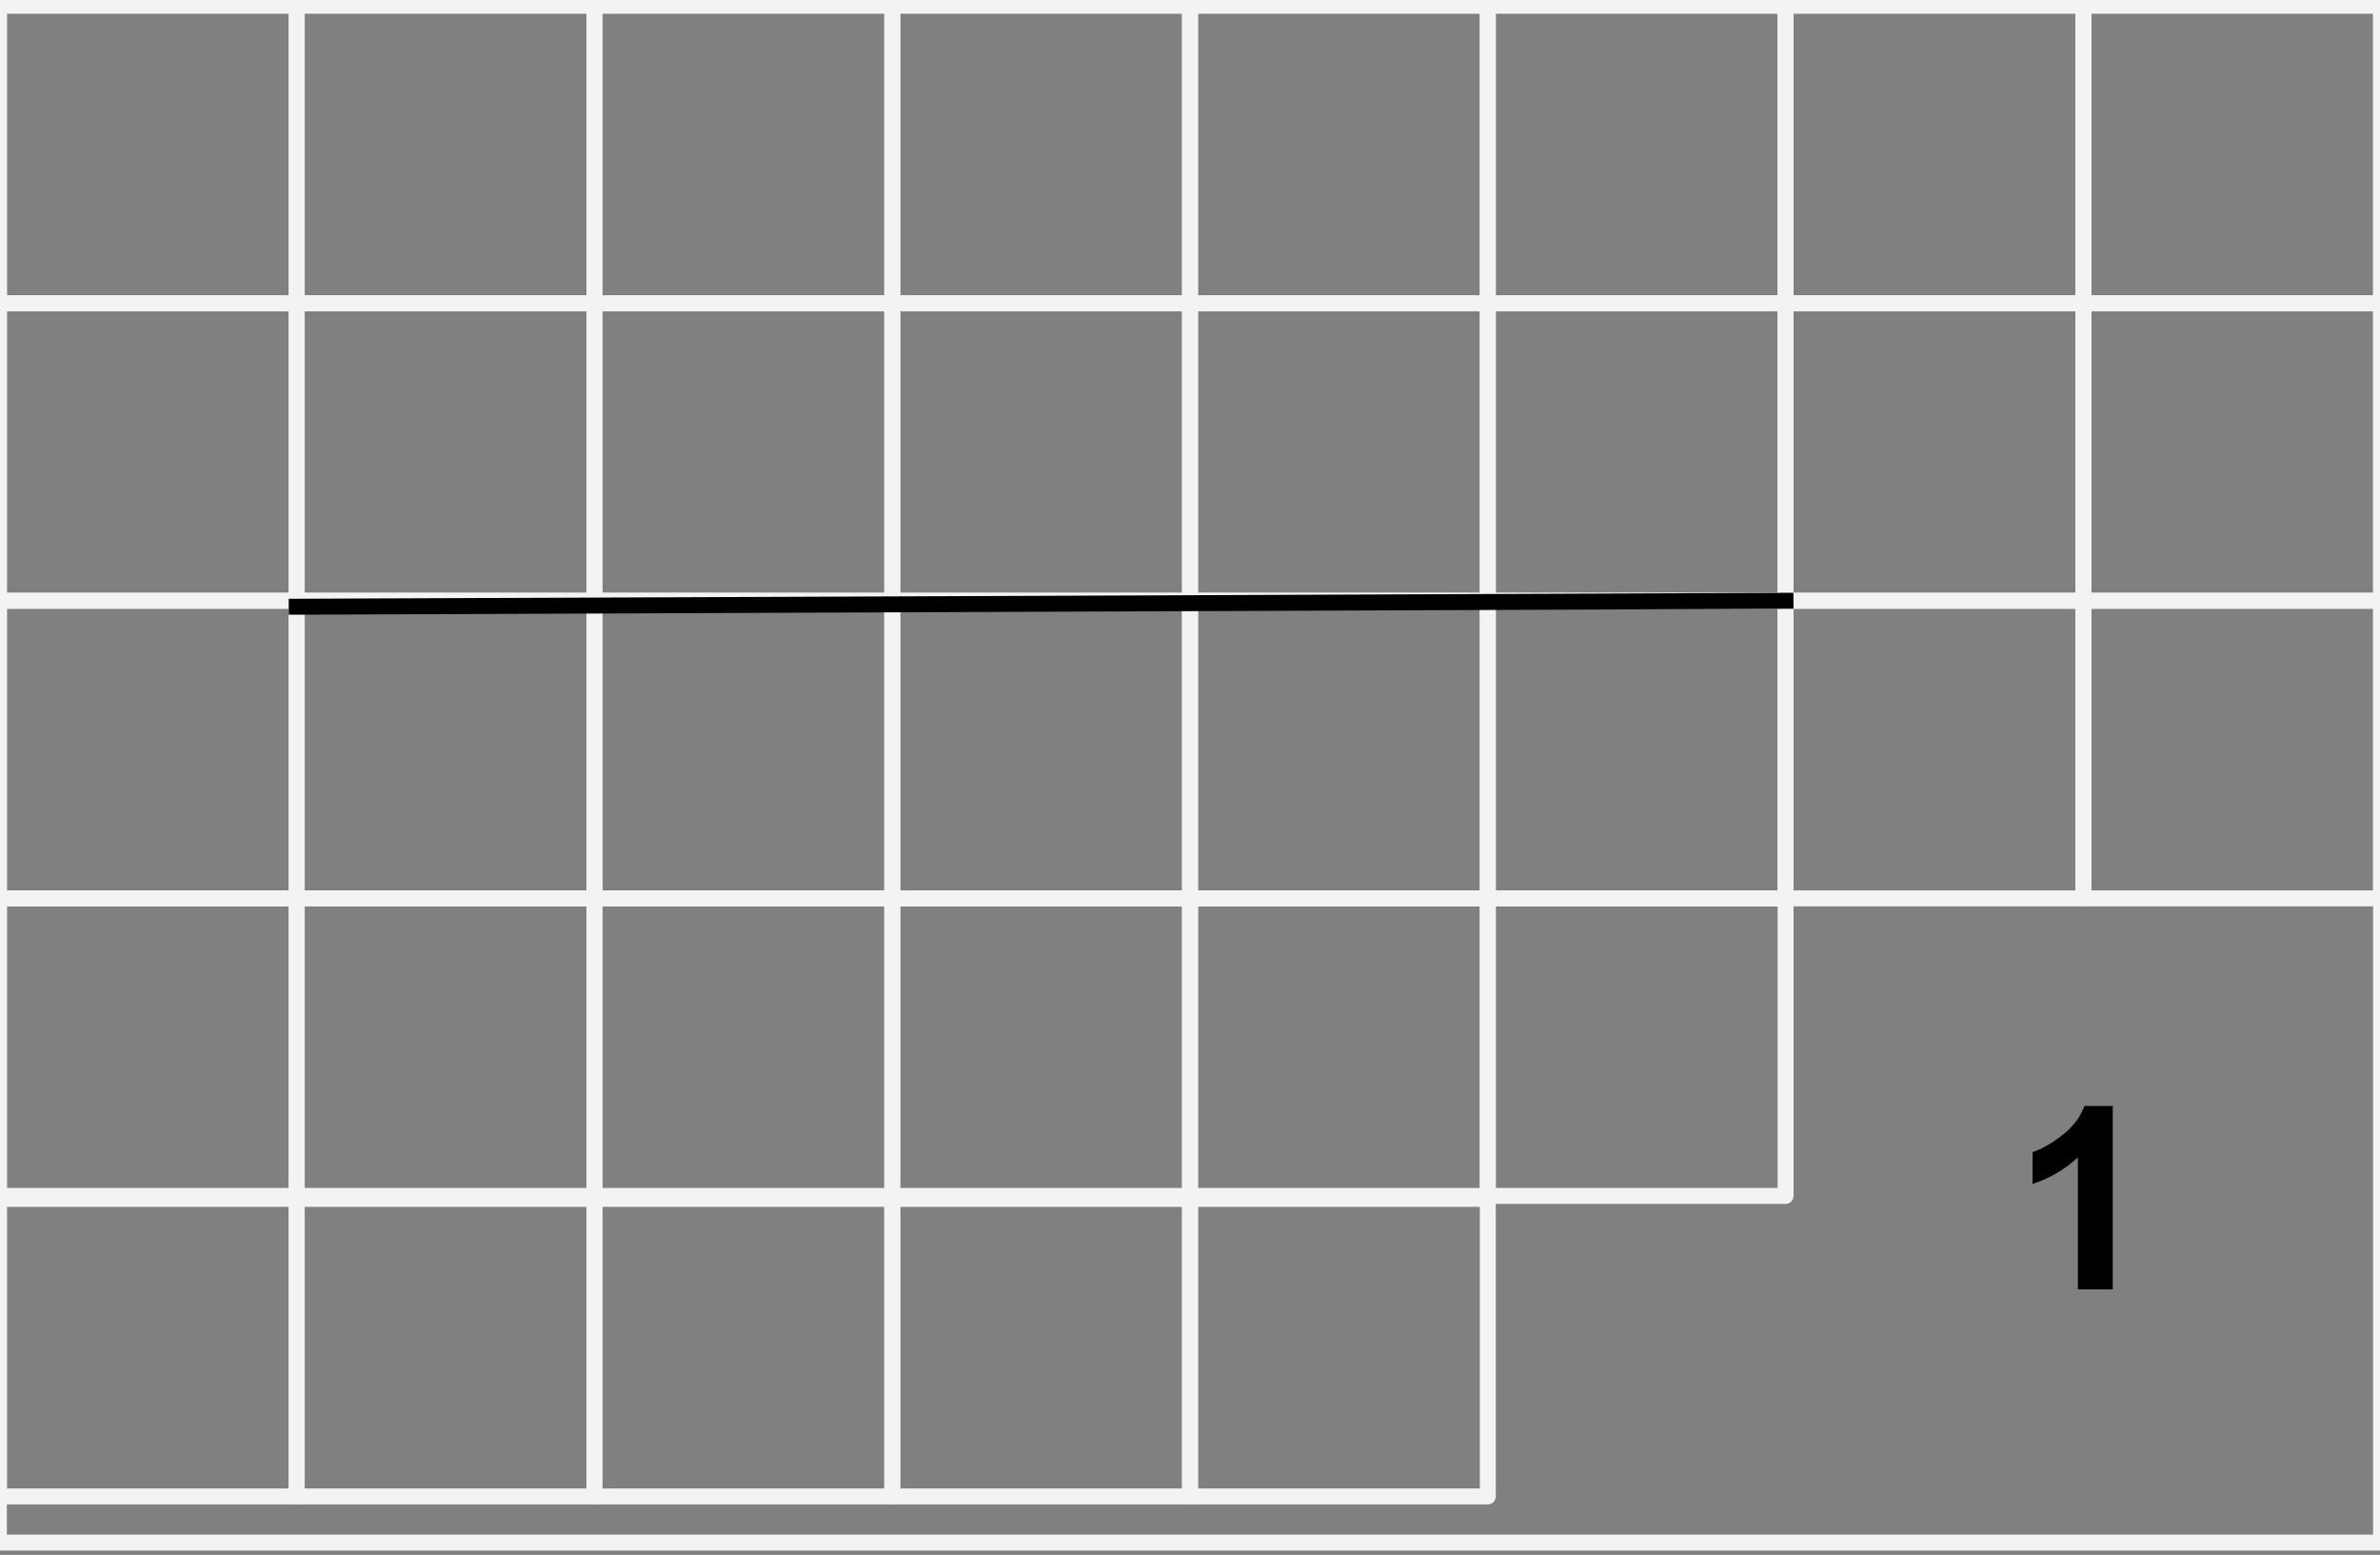 <svg version="1.1" viewBox="0.0 0.0 149.291 97.512" fill="none" stroke="none" stroke-linecap="square" stroke-miterlimit="10" xmlns:xlink="http://www.w3.org/1999/xlink" xmlns="http://www.w3.org/2000/svg"><rect x="0.0" y="0.0" width="149.291" height="97.512" fill="#808080" stroke="none"/><clipPath id="p.0"><path d="m0 0l149.291 0l0 97.512l-149.291 0l0 -97.512z" clip-rule="nonzero"/></clipPath><g clip-path="url(#p.0)"><path fill="#000000" fill-opacity="0.0" d="m0 0l149.291 0l0 97.512l-149.291 0z" fill-rule="evenodd"/><path fill="#000000" fill-opacity="0.0" d="m112.004 56.337l37.354 0l0 37.323l-37.354 0z" fill-rule="evenodd"/><path fill="#000000" d="m132.529 80.859l-2.188 0l0 -8.281q-1.203 1.125 -2.844 1.672l0 -2.0q0.859 -0.281 1.859 -1.062q1.016 -0.781 1.391 -1.828l1.781 0l0 11.5z" fill-rule="nonzero"/><path fill="#000000" fill-opacity="0.0" d="m18.612 19.015l18.678 0l0 18.661l-18.678 0z" fill-rule="evenodd"/><path stroke="#f3f3f3" stroke-width="1.0" stroke-linejoin="round" stroke-linecap="butt" d="m18.612 19.015l18.678 0l0 18.661l-18.678 0z" fill-rule="evenodd"/><path fill="#000000" fill-opacity="0.0" d="m18.612 37.676l18.678 0l0 18.661l-18.678 0z" fill-rule="evenodd"/><path stroke="#f3f3f3" stroke-width="1.0" stroke-linejoin="round" stroke-linecap="butt" d="m18.612 37.676l18.678 0l0 18.661l-18.678 0z" fill-rule="evenodd"/><path fill="#000000" fill-opacity="0.0" d="m-0.066 0.353l18.678 0l0 18.661l-18.678 0z" fill-rule="evenodd"/><path stroke="#f3f3f3" stroke-width="1.0" stroke-linejoin="round" stroke-linecap="butt" d="m-0.066 0.353l18.678 0l0 18.661l-18.678 0z" fill-rule="evenodd"/><path fill="#000000" fill-opacity="0.0" d="m-0.066 19.015l18.678 0l0 18.661l-18.678 0z" fill-rule="evenodd"/><path stroke="#f3f3f3" stroke-width="1.0" stroke-linejoin="round" stroke-linecap="butt" d="m-0.066 19.015l18.678 0l0 18.661l-18.678 0z" fill-rule="evenodd"/><path fill="#000000" fill-opacity="0.0" d="m-0.066 37.676l18.678 0l0 18.661l-18.678 0z" fill-rule="evenodd"/><path stroke="#f3f3f3" stroke-width="1.0" stroke-linejoin="round" stroke-linecap="butt" d="m-0.066 37.676l18.678 0l0 18.661l-18.678 0z" fill-rule="evenodd"/><path fill="#000000" fill-opacity="0.0" d="m-0.066 56.337l18.678 0l0 18.661l-18.678 0z" fill-rule="evenodd"/><path stroke="#f3f3f3" stroke-width="1.0" stroke-linejoin="round" stroke-linecap="butt" d="m-0.066 56.337l18.678 0l0 18.661l-18.678 0z" fill-rule="evenodd"/><path fill="#000000" fill-opacity="0.0" d="m18.612 0.353l18.678 0l0 18.661l-18.678 0z" fill-rule="evenodd"/><path stroke="#f3f3f3" stroke-width="1.0" stroke-linejoin="round" stroke-linecap="butt" d="m18.612 0.353l18.678 0l0 18.661l-18.678 0z" fill-rule="evenodd"/><path fill="#000000" fill-opacity="0.0" d="m18.612 56.337l18.678 0l0 18.661l-18.678 0z" fill-rule="evenodd"/><path stroke="#f3f3f3" stroke-width="1.0" stroke-linejoin="round" stroke-linecap="butt" d="m18.612 56.337l18.678 0l0 18.661l-18.678 0z" fill-rule="evenodd"/><path fill="#000000" fill-opacity="0.0" d="m37.291 0.353l18.678 0l0 18.661l-18.678 0z" fill-rule="evenodd"/><path stroke="#f3f3f3" stroke-width="1.0" stroke-linejoin="round" stroke-linecap="butt" d="m37.291 0.353l18.678 0l0 18.661l-18.678 0z" fill-rule="evenodd"/><path fill="#000000" fill-opacity="0.0" d="m37.291 19.015l18.678 0l0 18.661l-18.678 0z" fill-rule="evenodd"/><path stroke="#f3f3f3" stroke-width="1.0" stroke-linejoin="round" stroke-linecap="butt" d="m37.291 19.015l18.678 0l0 18.661l-18.678 0z" fill-rule="evenodd"/><path fill="#000000" fill-opacity="0.0" d="m37.291 37.676l18.678 0l0 18.661l-18.678 0z" fill-rule="evenodd"/><path stroke="#f3f3f3" stroke-width="1.0" stroke-linejoin="round" stroke-linecap="butt" d="m37.291 37.676l18.678 0l0 18.661l-18.678 0z" fill-rule="evenodd"/><path fill="#000000" fill-opacity="0.0" d="m37.291 56.337l18.678 0l0 18.661l-18.678 0z" fill-rule="evenodd"/><path stroke="#f3f3f3" stroke-width="1.0" stroke-linejoin="round" stroke-linecap="butt" d="m37.291 56.337l18.678 0l0 18.661l-18.678 0z" fill-rule="evenodd"/><path fill="#000000" fill-opacity="0.0" d="m55.969 0.353l18.678 0l0 18.661l-18.678 0z" fill-rule="evenodd"/><path stroke="#f3f3f3" stroke-width="1.0" stroke-linejoin="round" stroke-linecap="butt" d="m55.969 0.353l18.678 0l0 18.661l-18.678 0z" fill-rule="evenodd"/><path fill="#000000" fill-opacity="0.0" d="m55.969 19.015l18.678 0l0 18.661l-18.678 0z" fill-rule="evenodd"/><path stroke="#f3f3f3" stroke-width="1.0" stroke-linejoin="round" stroke-linecap="butt" d="m55.969 19.015l18.678 0l0 18.661l-18.678 0z" fill-rule="evenodd"/><path fill="#000000" fill-opacity="0.0" d="m55.969 37.676l18.678 0l0 18.661l-18.678 0z" fill-rule="evenodd"/><path stroke="#f3f3f3" stroke-width="1.0" stroke-linejoin="round" stroke-linecap="butt" d="m55.969 37.676l18.678 0l0 18.661l-18.678 0z" fill-rule="evenodd"/><path fill="#000000" fill-opacity="0.0" d="m55.969 56.337l18.678 0l0 18.661l-18.678 0z" fill-rule="evenodd"/><path stroke="#f3f3f3" stroke-width="1.0" stroke-linejoin="round" stroke-linecap="butt" d="m55.969 56.337l18.678 0l0 18.661l-18.678 0z" fill-rule="evenodd"/><path fill="#000000" fill-opacity="0.0" d="m74.648 0.353l18.678 0l0 18.661l-18.678 0z" fill-rule="evenodd"/><path stroke="#f3f3f3" stroke-width="1.0" stroke-linejoin="round" stroke-linecap="butt" d="m74.648 0.353l18.678 0l0 18.661l-18.678 0z" fill-rule="evenodd"/><path fill="#000000" fill-opacity="0.0" d="m74.648 19.015l18.678 0l0 18.661l-18.678 0z" fill-rule="evenodd"/><path stroke="#f3f3f3" stroke-width="1.0" stroke-linejoin="round" stroke-linecap="butt" d="m74.648 19.015l18.678 0l0 18.661l-18.678 0z" fill-rule="evenodd"/><path fill="#000000" fill-opacity="0.0" d="m74.648 37.676l18.678 0l0 18.661l-18.678 0z" fill-rule="evenodd"/><path stroke="#f3f3f3" stroke-width="1.0" stroke-linejoin="round" stroke-linecap="butt" d="m74.648 37.676l18.678 0l0 18.661l-18.678 0z" fill-rule="evenodd"/><path fill="#000000" fill-opacity="0.0" d="m74.648 56.337l18.678 0l0 18.661l-18.678 0z" fill-rule="evenodd"/><path stroke="#f3f3f3" stroke-width="1.0" stroke-linejoin="round" stroke-linecap="butt" d="m74.648 56.337l18.678 0l0 18.661l-18.678 0z" fill-rule="evenodd"/><path fill="#000000" fill-opacity="0.0" d="m93.326 0.353l18.678 0l0 18.661l-18.678 0z" fill-rule="evenodd"/><path stroke="#f3f3f3" stroke-width="1.0" stroke-linejoin="round" stroke-linecap="butt" d="m93.326 0.353l18.678 0l0 18.661l-18.678 0z" fill-rule="evenodd"/><path fill="#000000" fill-opacity="0.0" d="m93.326 19.015l18.678 0l0 18.661l-18.678 0z" fill-rule="evenodd"/><path stroke="#f3f3f3" stroke-width="1.0" stroke-linejoin="round" stroke-linecap="butt" d="m93.326 19.015l18.678 0l0 18.661l-18.678 0z" fill-rule="evenodd"/><path fill="#000000" fill-opacity="0.0" d="m93.326 37.676l18.678 0l0 18.661l-18.678 0z" fill-rule="evenodd"/><path stroke="#f3f3f3" stroke-width="1.0" stroke-linejoin="round" stroke-linecap="butt" d="m93.326 37.676l18.678 0l0 18.661l-18.678 0z" fill-rule="evenodd"/><path fill="#000000" fill-opacity="0.0" d="m93.326 56.337l18.678 0l0 18.661l-18.678 0z" fill-rule="evenodd"/><path stroke="#f3f3f3" stroke-width="1.0" stroke-linejoin="round" stroke-linecap="butt" d="m93.326 56.337l18.678 0l0 18.661l-18.678 0z" fill-rule="evenodd"/><path fill="#000000" fill-opacity="0.0" d="m112.004 0.353l18.678 0l0 18.661l-18.678 0z" fill-rule="evenodd"/><path stroke="#f3f3f3" stroke-width="1.0" stroke-linejoin="round" stroke-linecap="butt" d="m112.004 0.353l18.678 0l0 18.661l-18.678 0z" fill-rule="evenodd"/><path fill="#000000" fill-opacity="0.0" d="m112.004 19.015l18.678 0l0 18.661l-18.678 0z" fill-rule="evenodd"/><path stroke="#f3f3f3" stroke-width="1.0" stroke-linejoin="round" stroke-linecap="butt" d="m112.004 19.015l18.678 0l0 18.661l-18.678 0z" fill-rule="evenodd"/><path fill="#000000" fill-opacity="0.0" d="m112.004 37.676l18.678 0l0 18.661l-18.678 0z" fill-rule="evenodd"/><path stroke="#f3f3f3" stroke-width="1.0" stroke-linejoin="round" stroke-linecap="butt" d="m112.004 37.676l18.678 0l0 18.661l-18.678 0z" fill-rule="evenodd"/><path fill="#000000" fill-opacity="0.0" d="m-0.066 75.185l18.678 0l0 18.661l-18.678 0z" fill-rule="evenodd"/><path stroke="#f3f3f3" stroke-width="1.0" stroke-linejoin="round" stroke-linecap="butt" d="m-0.066 75.185l18.678 0l0 18.661l-18.678 0z" fill-rule="evenodd"/><path fill="#000000" fill-opacity="0.0" d="m18.612 75.185l18.678 0l0 18.661l-18.678 0z" fill-rule="evenodd"/><path stroke="#f3f3f3" stroke-width="1.0" stroke-linejoin="round" stroke-linecap="butt" d="m18.612 75.185l18.678 0l0 18.661l-18.678 0z" fill-rule="evenodd"/><path fill="#000000" fill-opacity="0.0" d="m37.291 75.185l18.678 0l0 18.661l-18.678 0z" fill-rule="evenodd"/><path stroke="#f3f3f3" stroke-width="1.0" stroke-linejoin="round" stroke-linecap="butt" d="m37.291 75.185l18.678 0l0 18.661l-18.678 0z" fill-rule="evenodd"/><path fill="#000000" fill-opacity="0.0" d="m55.969 75.185l18.678 0l0 18.661l-18.678 0z" fill-rule="evenodd"/><path stroke="#f3f3f3" stroke-width="1.0" stroke-linejoin="round" stroke-linecap="butt" d="m55.969 75.185l18.678 0l0 18.661l-18.678 0z" fill-rule="evenodd"/><path fill="#000000" fill-opacity="0.0" d="m74.648 75.185l18.678 0l0 18.661l-18.678 0z" fill-rule="evenodd"/><path stroke="#f3f3f3" stroke-width="1.0" stroke-linejoin="round" stroke-linecap="butt" d="m74.648 75.185l18.678 0l0 18.661l-18.678 0z" fill-rule="evenodd"/><path fill="#000000" fill-opacity="0.0" d="m-0.069 0.353l149.427 0l0 96.386l-149.427 0z" fill-rule="evenodd"/><path stroke="#f3f3f3" stroke-width="1.0" stroke-linejoin="round" stroke-linecap="butt" d="m-0.069 0.353l149.427 0l0 96.386l-149.427 0z" fill-rule="evenodd"/><path fill="#000000" fill-opacity="0.0" d="m130.683 0.353l18.678 0l0 18.661l-18.678 0z" fill-rule="evenodd"/><path stroke="#f3f3f3" stroke-width="1.0" stroke-linejoin="round" stroke-linecap="butt" d="m130.683 0.353l18.678 0l0 18.661l-18.678 0z" fill-rule="evenodd"/><path fill="#000000" fill-opacity="0.0" d="m130.683 19.015l18.678 0l0 18.661l-18.678 0z" fill-rule="evenodd"/><path stroke="#f3f3f3" stroke-width="1.0" stroke-linejoin="round" stroke-linecap="butt" d="m130.683 19.015l18.678 0l0 18.661l-18.678 0z" fill-rule="evenodd"/><path fill="#000000" fill-opacity="0.0" d="m130.683 37.676l18.678 0l0 18.661l-18.678 0z" fill-rule="evenodd"/><path stroke="#f3f3f3" stroke-width="1.0" stroke-linejoin="round" stroke-linecap="butt" d="m130.683 37.676l18.678 0l0 18.661l-18.678 0z" fill-rule="evenodd"/><path fill="#000000" fill-opacity="0.0" d="m18.612 38.049l93.386 -0.373" fill-rule="evenodd"/><path stroke="#000000" stroke-width="1.0" stroke-linejoin="round" stroke-linecap="butt" d="m18.612 38.049l93.386 -0.373" fill-rule="evenodd"/></g></svg>